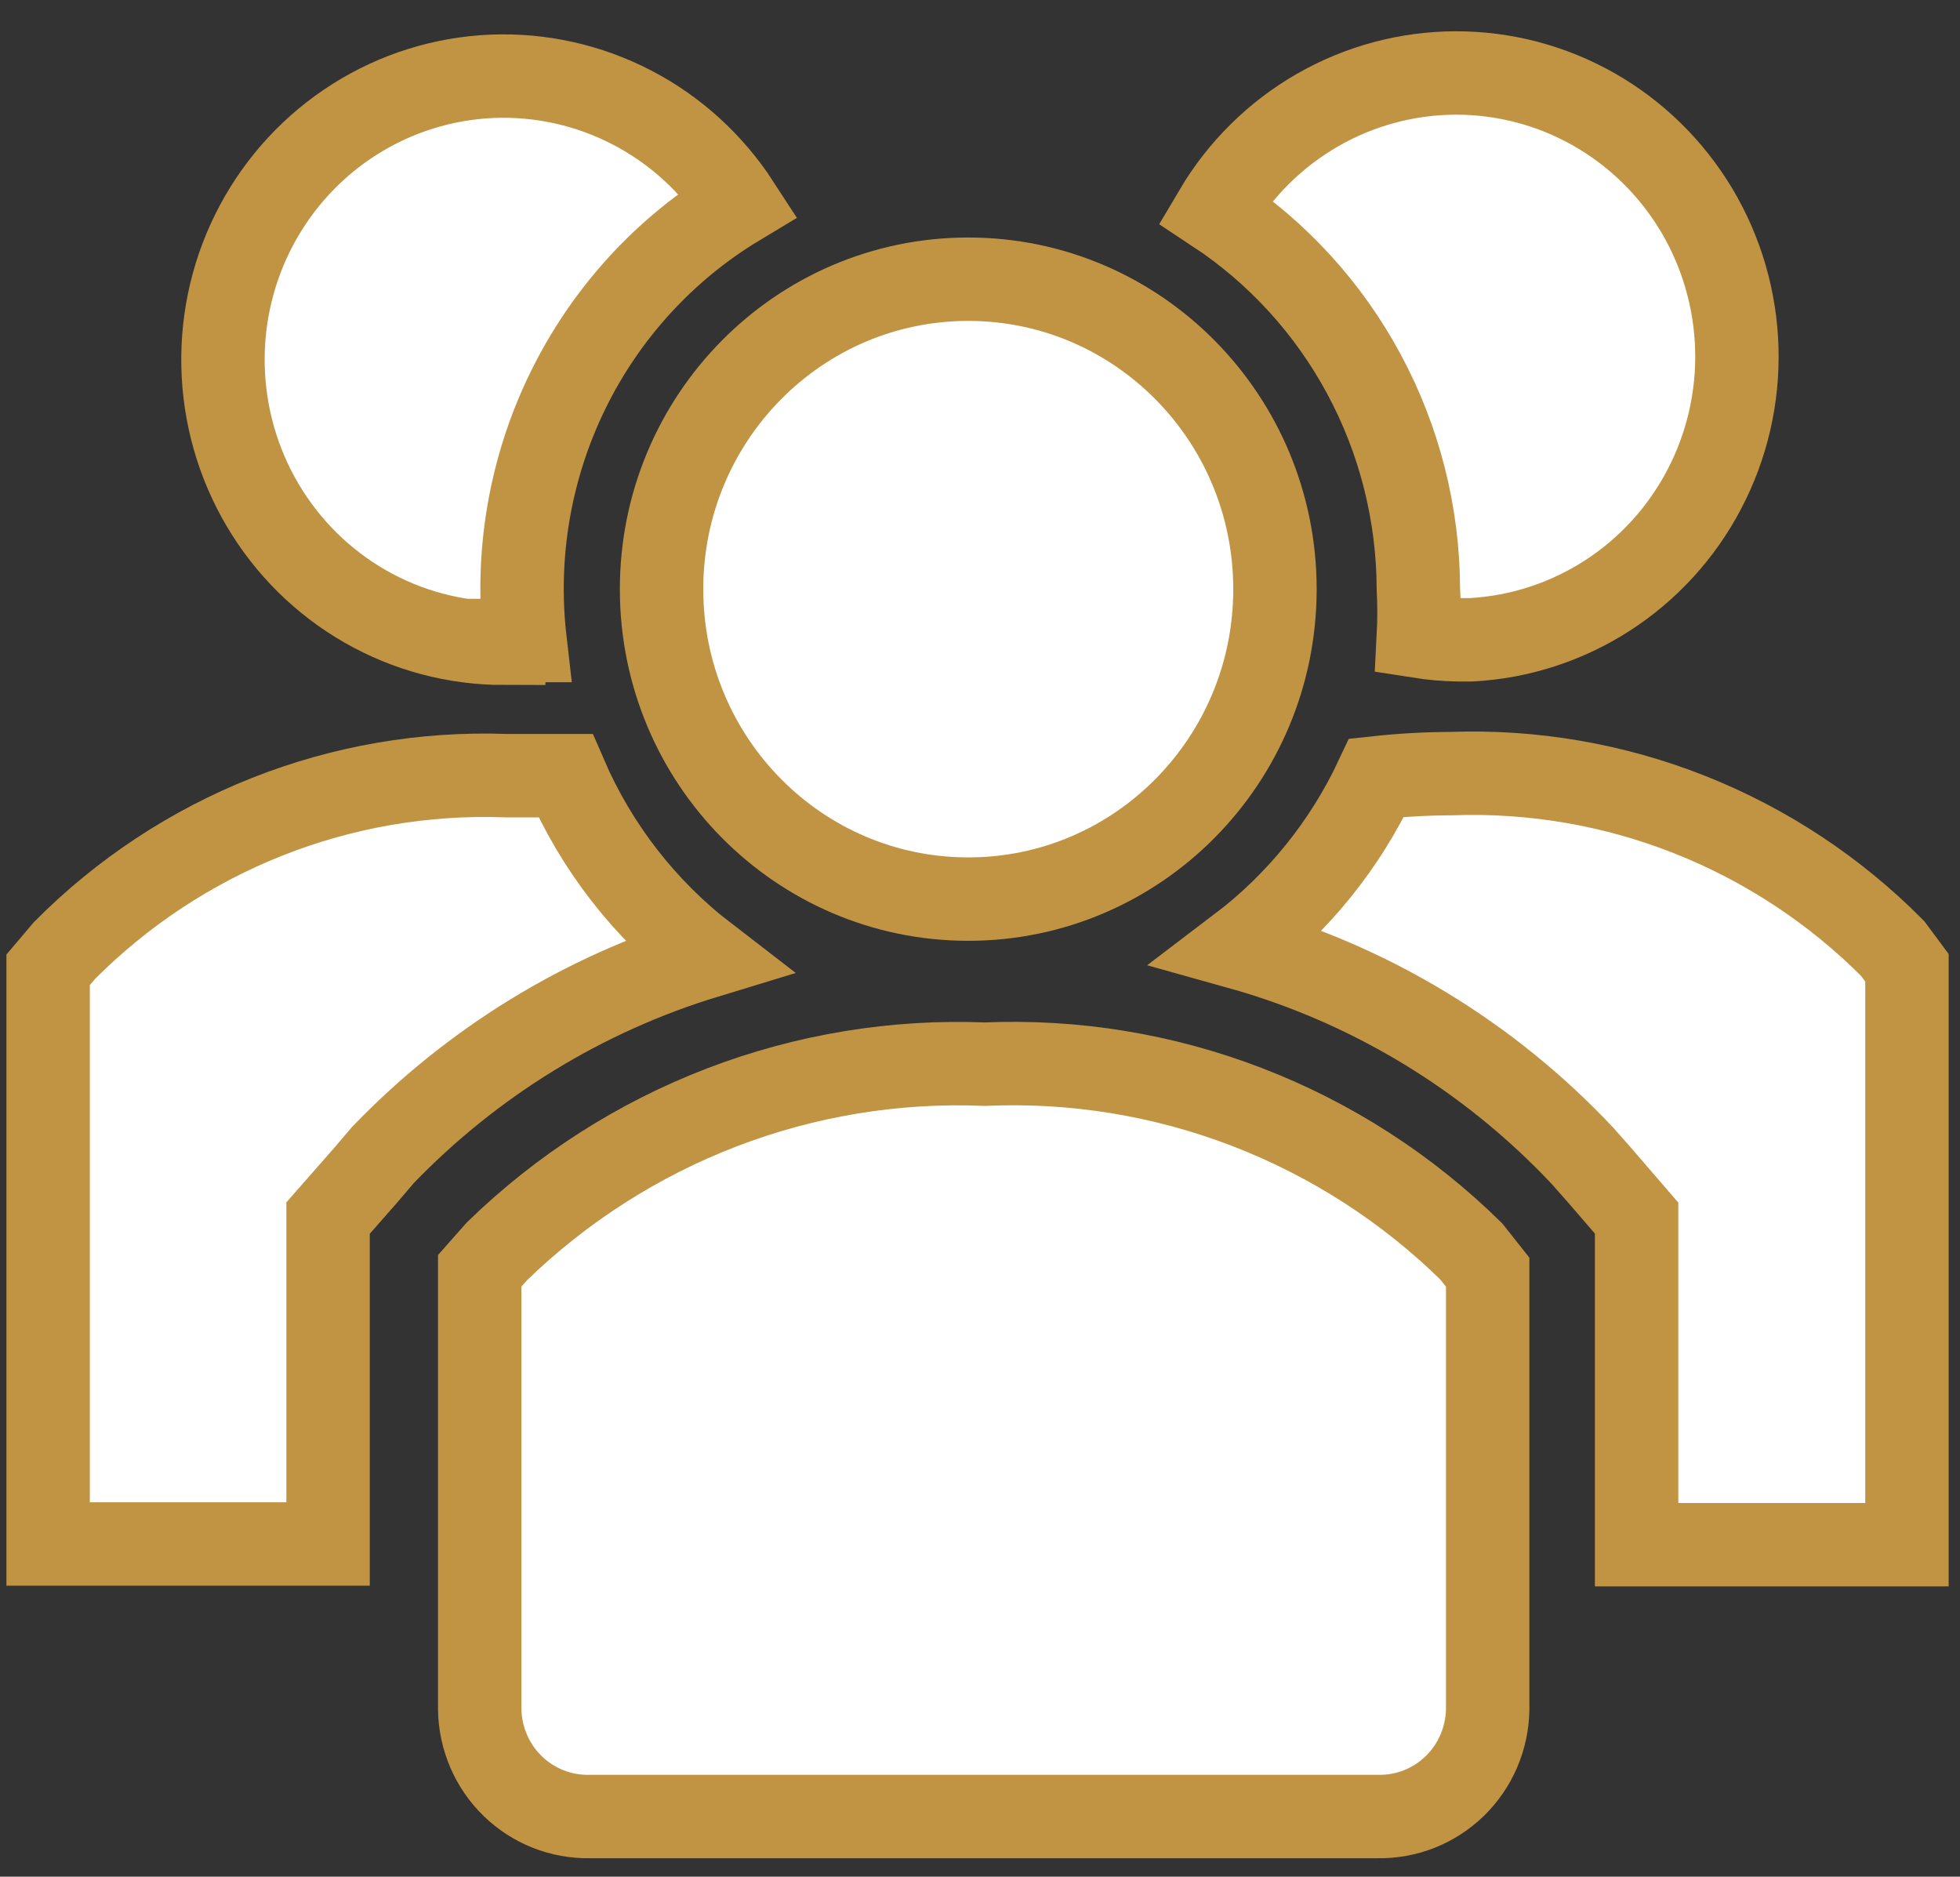 <svg width="47" height="45" viewBox="0 0 47 45" fill="none" xmlns="http://www.w3.org/2000/svg">
<rect x="0" y="0" width="47" height="45" fill="#333333" stroke="none"/>
<path d="M13.56 18.599H12.129C10.175 18.528 8.228 18.863 6.408 19.584C4.588 20.305 2.934 21.396 1.549 22.789L1.154 23.255V37.022H7.867V29.207L8.772 28.176L9.183 27.694C11.325 25.47 13.992 23.834 16.933 22.939C15.461 21.807 14.3 20.313 13.56 18.599Z" fill="white" stroke="#C19444" stroke-width="2"/>
<path d="M45.382 22.74C43.997 21.347 42.343 20.256 40.523 19.535C38.703 18.814 36.756 18.479 34.802 18.55C34.203 18.552 33.605 18.585 33.009 18.65C32.255 20.258 31.126 21.656 29.718 22.724C32.857 23.601 35.701 25.326 37.945 27.712L38.356 28.177L39.245 29.208V37.039H45.728V23.206L45.382 22.74Z" fill="white" stroke="#C19444" stroke-width="2"/>
<path d="M12.079 15.358H12.59C12.353 13.302 12.71 11.22 13.618 9.365C14.526 7.509 15.946 5.958 17.707 4.9C17.068 3.915 16.188 3.114 15.151 2.576C14.114 2.038 12.957 1.781 11.793 1.83C10.628 1.88 9.497 2.234 8.508 2.859C7.52 3.483 6.709 4.356 6.155 5.392C5.601 6.428 5.323 7.592 5.348 8.769C5.373 9.947 5.7 11.098 6.297 12.109C6.894 13.12 7.741 13.958 8.755 14.539C9.768 15.12 10.914 15.425 12.079 15.425V15.358Z" fill="white" stroke="#C19444" stroke-width="2"/>
<path d="M34.012 14.111C34.032 14.493 34.032 14.876 34.012 15.258C34.328 15.308 34.647 15.336 34.967 15.341H35.279C36.44 15.278 37.564 14.913 38.544 14.281C39.523 13.649 40.324 12.772 40.867 11.734C41.412 10.697 41.681 9.534 41.648 8.361C41.616 7.187 41.283 6.042 40.683 5.036C40.082 4.031 39.234 3.2 38.222 2.624C37.209 2.048 36.066 1.747 34.904 1.75C33.742 1.753 32.601 2.06 31.591 2.641C30.581 3.222 29.738 4.057 29.142 5.066C30.631 6.048 31.856 7.389 32.706 8.968C33.556 10.546 34.005 12.313 34.012 14.111Z" fill="white" stroke="#C19444" stroke-width="2"/>
<path d="M23.218 21.559C27.28 21.559 30.573 18.232 30.573 14.127C30.573 10.023 27.28 6.695 23.218 6.695C19.156 6.695 15.864 10.023 15.864 14.127C15.864 18.232 19.156 21.559 23.218 21.559Z" fill="white" stroke="#C19444" stroke-width="2"/>
<path d="M23.613 25.517C21.465 25.429 19.32 25.782 17.31 26.553C15.3 27.325 13.464 28.499 11.915 30.006L11.503 30.472V40.996C11.51 41.339 11.583 41.677 11.719 41.992C11.854 42.306 12.05 42.59 12.295 42.828C12.539 43.065 12.828 43.252 13.144 43.377C13.46 43.502 13.797 43.563 14.136 43.557H33.041C33.381 43.563 33.718 43.502 34.034 43.377C34.35 43.252 34.638 43.065 34.883 42.828C35.127 42.59 35.323 42.306 35.459 41.992C35.594 41.677 35.668 41.339 35.674 40.996V30.505L35.279 30.006C33.74 28.494 31.911 27.317 29.905 26.545C27.899 25.773 25.758 25.423 23.613 25.517Z" fill="white" stroke="#C19444" stroke-width="2"/>
</svg>
